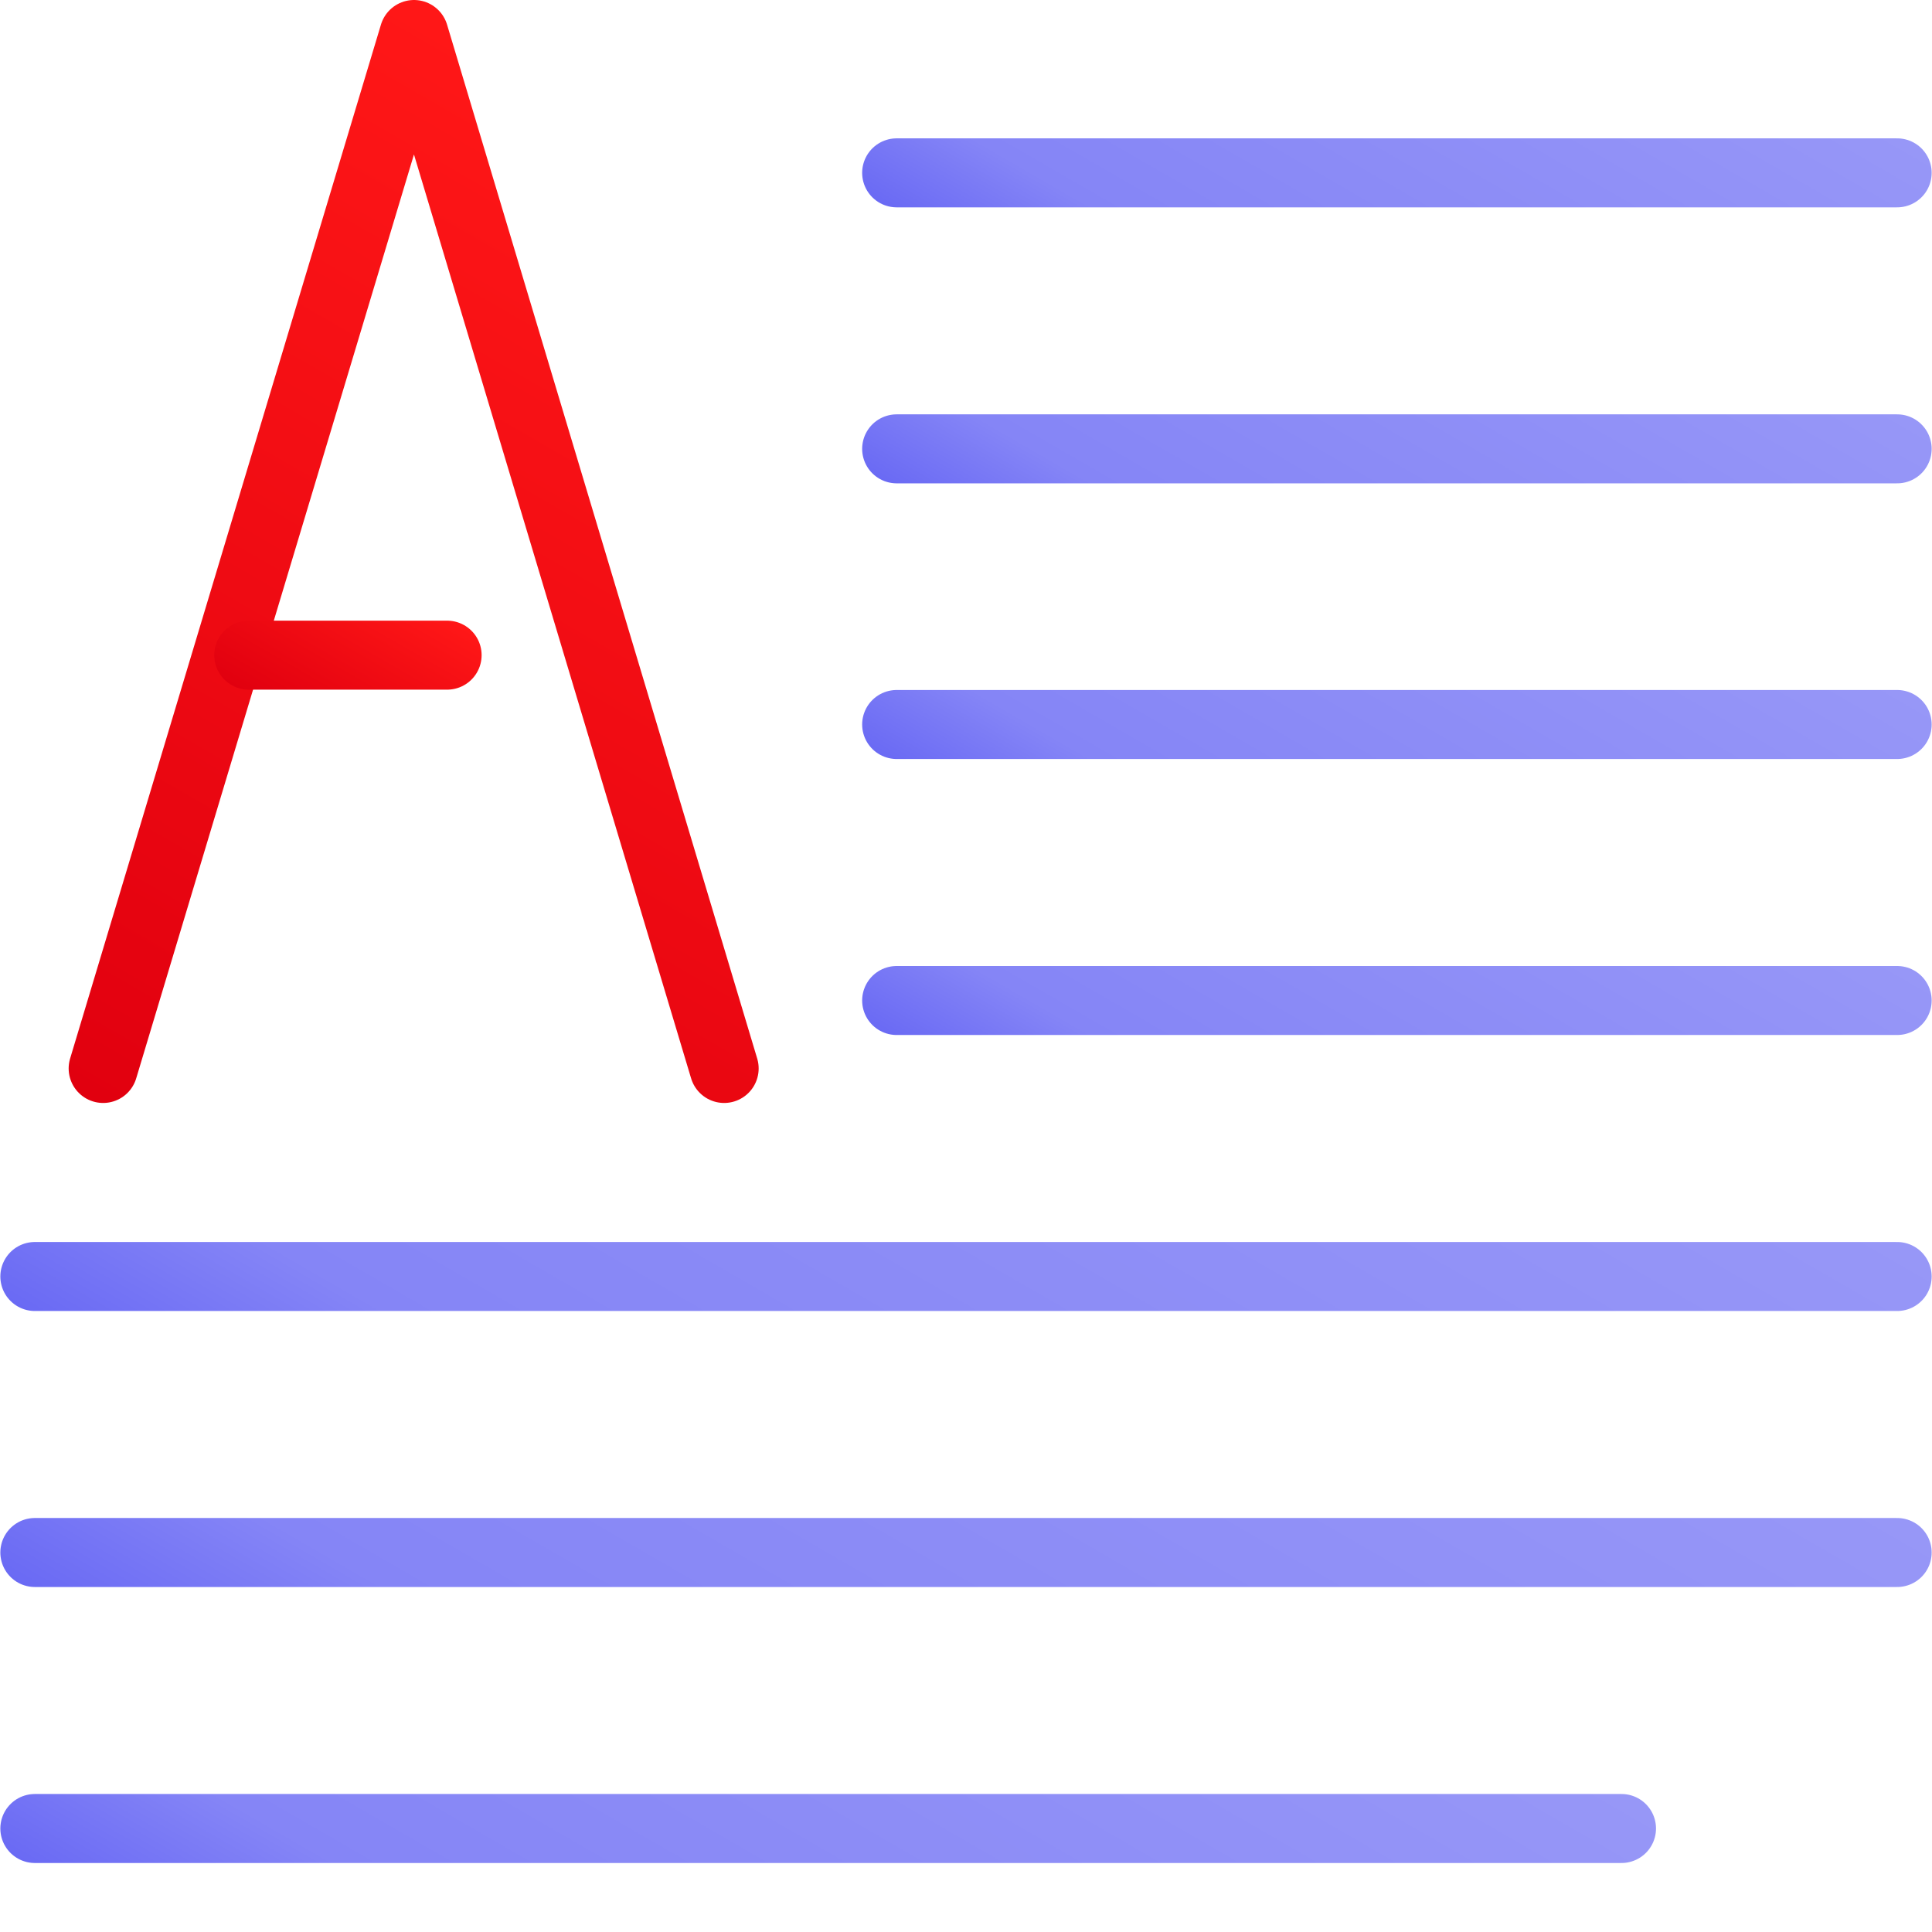 <?xml version="1.0" encoding="UTF-8"?>
<svg xmlns="http://www.w3.org/2000/svg" xmlns:xlink="http://www.w3.org/1999/xlink" viewBox="0 0 56 56">
  <defs>
    <style>
      .cls-1 {
        stroke-width: 0px;
      }

      .cls-1, .cls-2, .cls-3, .cls-4, .cls-5, .cls-6, .cls-7, .cls-8, .cls-9, .cls-10 {
        fill: none;
      }

      .cls-2 {
        stroke: url(#Dégradé_sans_nom_172);
      }

      .cls-2, .cls-3, .cls-4, .cls-5, .cls-6, .cls-7, .cls-8, .cls-9, .cls-10 {
        stroke-linecap: round;
        stroke-linejoin: round;
        stroke-width: 2px;
      }

      .cls-3 {
        stroke: url(#Dégradé_sans_nom_75-2);
      }

      .cls-4 {
        stroke: url(#Dégradé_sans_nom_75);
      }

      .cls-5 {
        stroke: url(#Dégradé_sans_nom_172-3);
      }

      .cls-6 {
        stroke: url(#Dégradé_sans_nom_172-6);
      }

      .cls-7 {
        stroke: url(#Dégradé_sans_nom_172-7);
      }

      .cls-8 {
        stroke: url(#Dégradé_sans_nom_172-4);
      }

      .cls-9 {
        stroke: url(#Dégradé_sans_nom_172-5);
      }

      .cls-10 {
        stroke: url(#Dégradé_sans_nom_172-2);
      }
    </style>
    <linearGradient id="Dégradé_sans_nom_172" data-name="Dégradé sans nom 172" x1="36.37" y1="12.15" x2="44.62" y2="-2.14" gradientUnits="userSpaceOnUse">
      <stop offset="0" stop-color="#6a6af4"/>
      <stop offset=".18" stop-color="#8585f6"/>
      <stop offset="1" stop-color="#9797f7"/>
    </linearGradient>
    <linearGradient id="Dégradé_sans_nom_172-2" data-name="Dégradé sans nom 172" y1="20.15" y2="5.86" xlink:href="#Dégradé_sans_nom_172"/>
    <linearGradient id="Dégradé_sans_nom_172-3" data-name="Dégradé sans nom 172" x1="36.37" y1="28.15" x2="44.62" y2="13.86" xlink:href="#Dégradé_sans_nom_172"/>
    <linearGradient id="Dégradé_sans_nom_172-4" data-name="Dégradé sans nom 172" x1="36.37" y1="36.15" x2="44.62" y2="21.86" xlink:href="#Dégradé_sans_nom_172"/>
    <linearGradient id="Dégradé_sans_nom_172-5" data-name="Dégradé sans nom 172" x1="20.75" y1="49.55" x2="35.25" y2="24.45" xlink:href="#Dégradé_sans_nom_172"/>
    <linearGradient id="Dégradé_sans_nom_172-6" data-name="Dégradé sans nom 172" x1="20.75" y1="57.55" x2="35.25" y2="32.45" xlink:href="#Dégradé_sans_nom_172"/>
    <linearGradient id="Dégradé_sans_nom_172-7" data-name="Dégradé sans nom 172" x1="17.76" y1="63.82" x2="30.26" y2="42.18" xlink:href="#Dégradé_sans_nom_172"/>
    <linearGradient id="Dégradé_sans_nom_75" data-name="Dégradé sans nom 75" x1="6.13" y1="33.94" x2="22.36" y2="5.83" gradientUnits="userSpaceOnUse">
      <stop offset="0" stop-color="#e1000f"/>
      <stop offset=".99" stop-color="#ff1717"/>
    </linearGradient>
    <linearGradient id="Dégradé_sans_nom_75-2" data-name="Dégradé sans nom 75" x1="8.87" y1="21.1" x2="11.3" y2="16.88" xlink:href="#Dégradé_sans_nom_75"/>
  </defs>
  <g id="ICONES">
    <g>
      <line class="cls-2" x1="25.99" y1="5.01" x2="54.99" y2="5.01"/>
      <line class="cls-10" x1="25.99" y1="13.01" x2="54.99" y2="13.01"/>
      <line class="cls-5" x1="25.99" y1="21" x2="54.99" y2="21"/>
      <line class="cls-8" x1="25.99" y1="29" x2="54.99" y2="29"/>
      <line class="cls-9" x1="1.01" y1="37" x2="54.99" y2="37"/>
      <line class="cls-6" x1="1.01" y1="45" x2="54.99" y2="45"/>
      <line class="cls-7" x1="1.01" y1="53" x2="47" y2="53"/>
      <polyline class="cls-4" points="2.99 30.97 12 1 20.99 30.97"/>
      <line class="cls-3" x1="7.21" y1="18.99" x2="12.96" y2="18.99"/>
    </g>
  </g>
  <g id="Cadres">
    <rect class="cls-1" y="0" width="56" height="56"/>
  </g>
</svg>